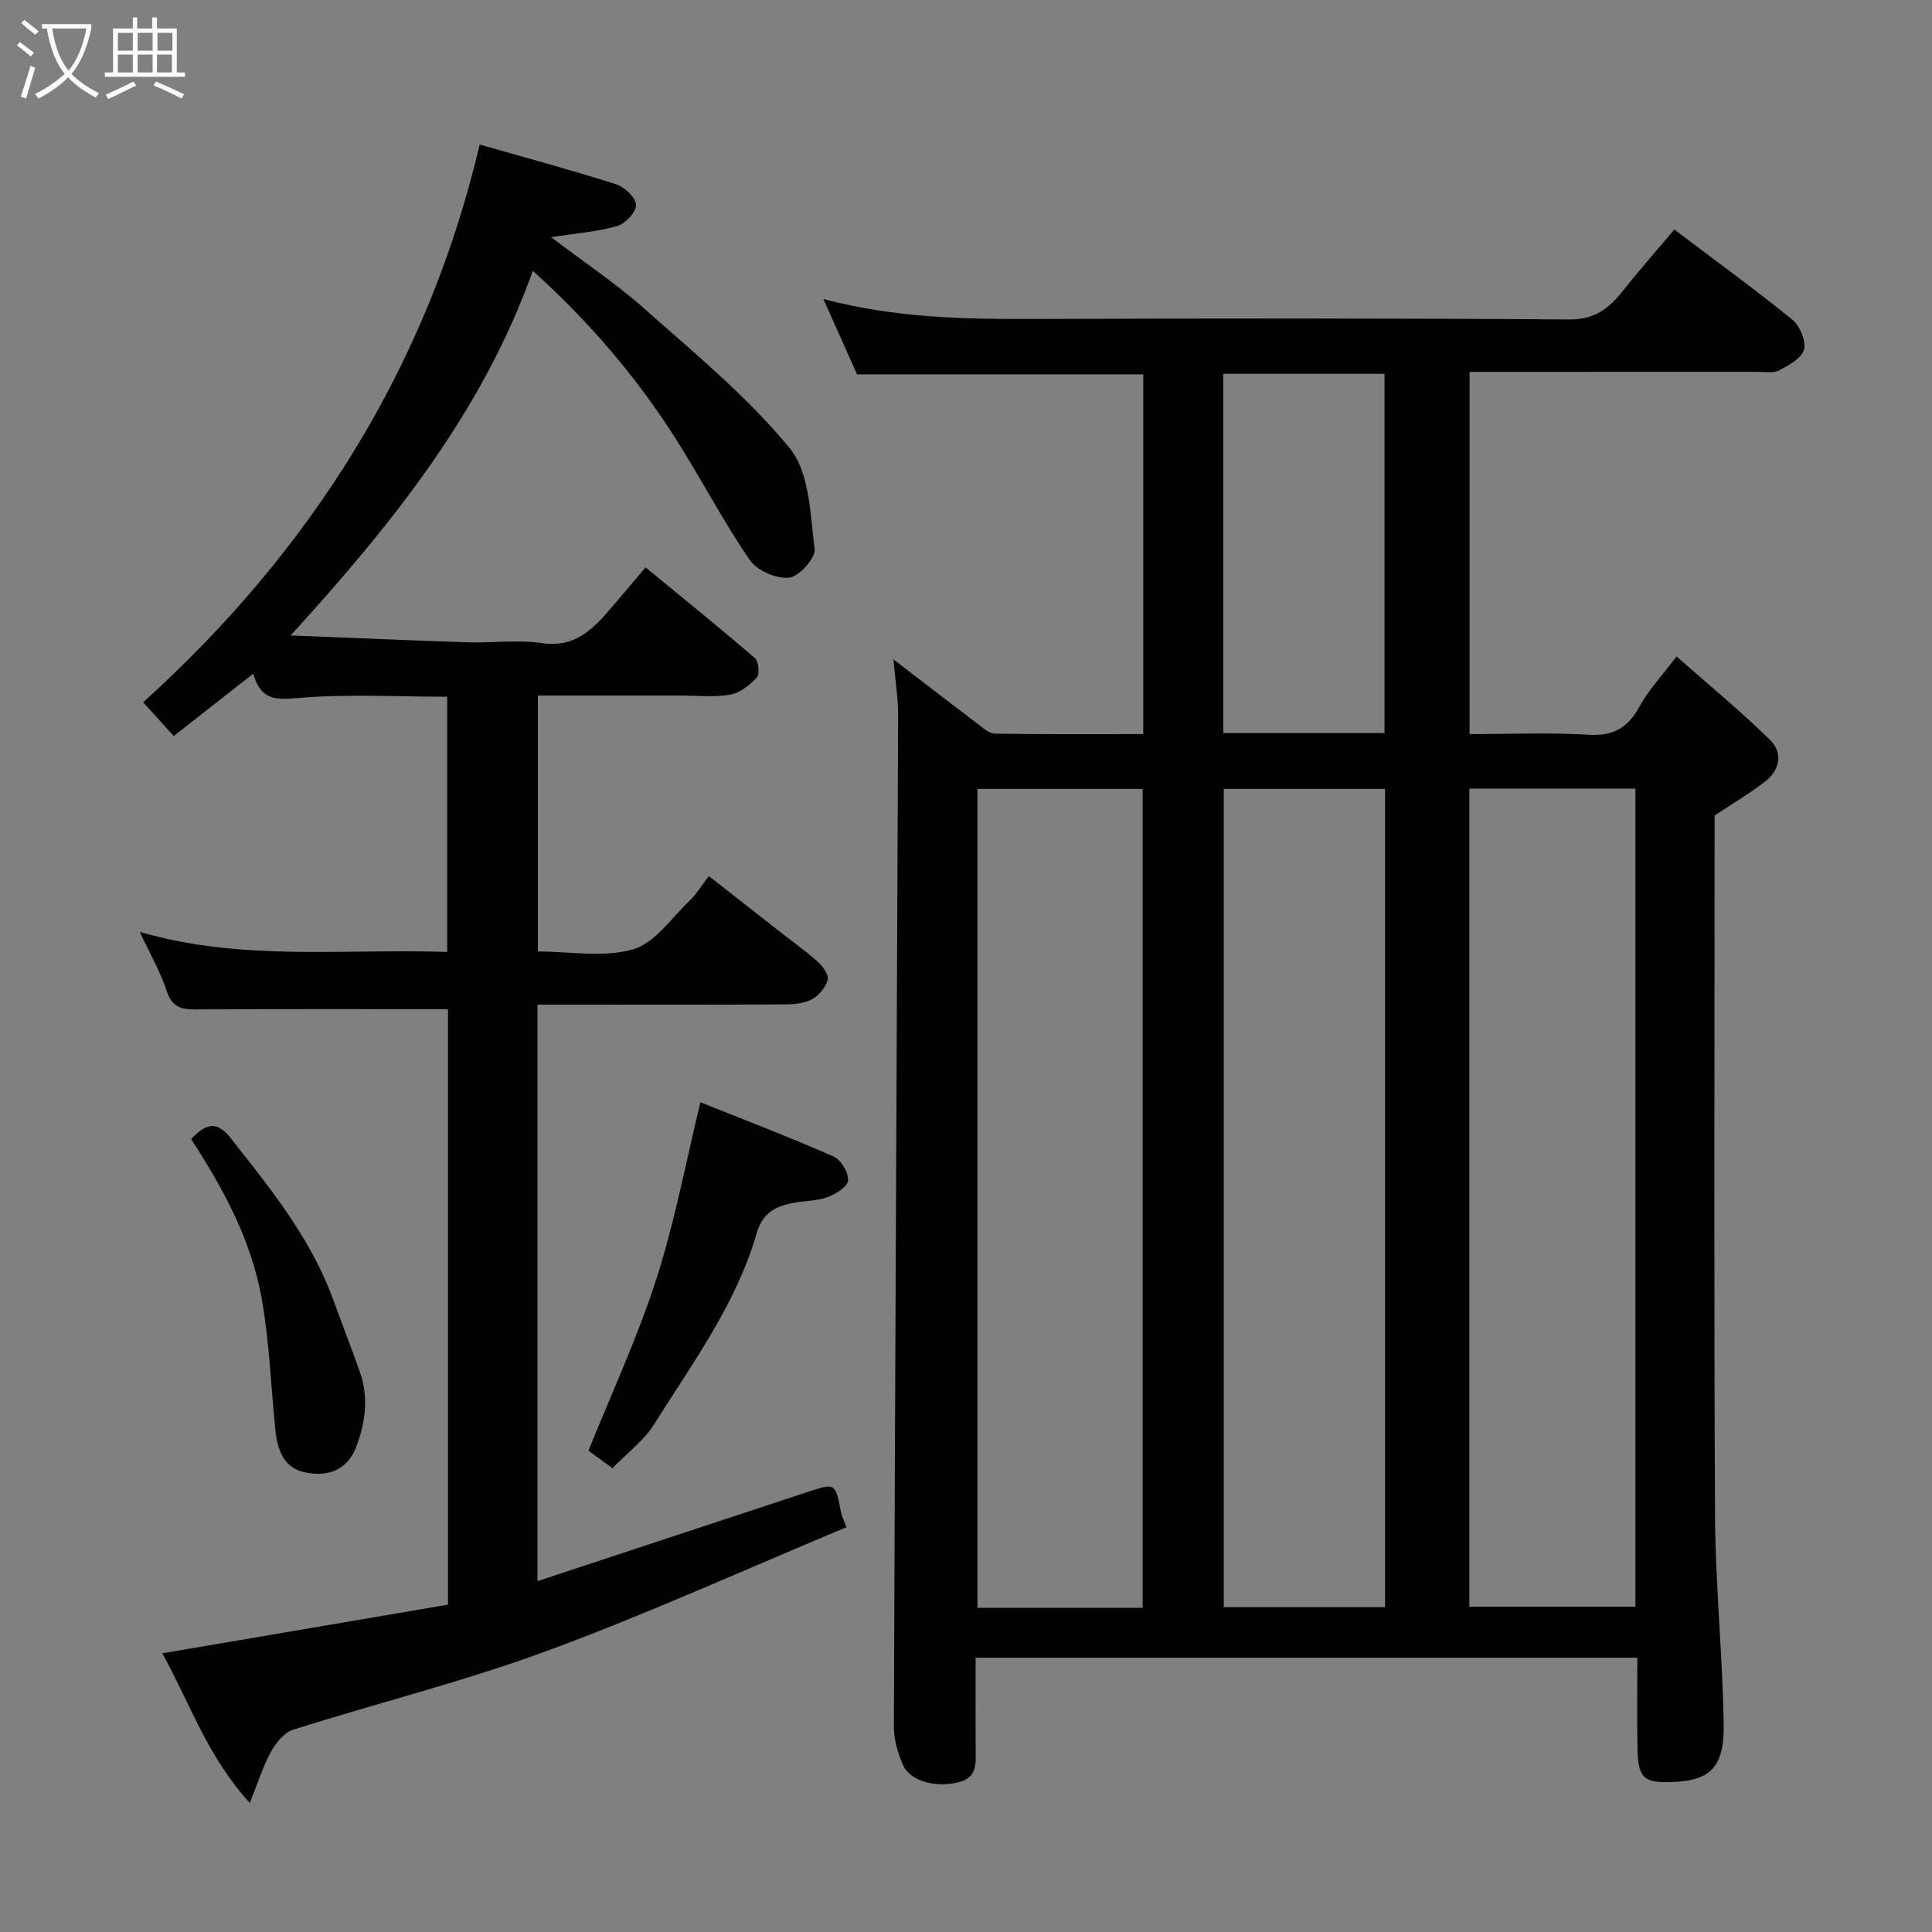 <svg enable-background="new 0 0 400 400" viewBox="0 0 400 400" xmlns="http://www.w3.org/2000/svg"><rect x="0" y="0" width="400" height="400" fill="#808080" stroke="none"/><path d="m6.4 11.7c-1-.8-1.9-1.6-2.9-2.3l.6-.7c.9.7 1.9 1.4 2.9 2.2zm-2.1 8.3c.7-2.1 1.4-4.2 2-6.4.2.1.6.3 1 .4-.7 2.3-1.3 4.4-1.9 6.4zm3-12.8c-1.1-.9-2.1-1.7-2.9-2.4l.6-.7c1 .8 2 1.5 3 2.4zm1.4-1.3v-.9h10.2v.9c-.9 4.2-2.3 7.3-4.1 9.4 1.3 1.4 3.2 2.7 5.7 4-.2.2-.4.5-.7.9-2.5-1.4-4.4-2.7-5.7-4.2-1.4 1.5-3.5 3-6.1 4.4 0 0 0 0-.1-.1-.3-.4-.5-.7-.7-.8 2.7-1.4 4.7-2.8 6.2-4.2-1.8-2.2-3-5.3-3.7-9.4zm9.2 0h-7.1c.6 3.8 1.7 6.7 3.4 8.7 1.7-2 2.9-4.8 3.7-8.7z" fill="#fbfcfa"/><path d="m31.6 3.6h.9v2.3h4.1v9.1h1.7v.9h-16.6v-.9h1.7v-9.1h4.1v-2.3h.9v2.3h3.1v-2.3zm-4 13.3.6.8c-1.9.9-3.8 1.9-5.8 2.8-.2-.3-.3-.6-.5-.9 2-.9 3.9-1.8 5.7-2.7zm-3.2-10.1v3.7h3.1v-3.7zm0 4.5v3.7h3.1v-3.7zm4.1-4.5v3.7h3.1v-3.7zm0 4.5v3.7h3.1v-3.7zm9.1 9.1c-2.1-1.1-4.1-2-5.8-2.7l.5-.8c2.2.9 4.1 1.8 5.8 2.6zm-1.9-13.6h-3.1v3.7h3.1zm-3.2 4.5v3.7h3.1v-3.7z" fill="#fbfcfa"/><g fill="#010101"><path d="m184.98 136.52c6.26 4.81 11.79 9.08 17.36 13.29 1.13.85 2.43 2.06 3.67 2.08 10.13.17 20.26.1 30.69.1 0-24.98 0-49.58 0-74.49-19.53 0-39.19 0-59.26 0-2.07-4.64-4.35-9.72-6.97-15.59 14.88 3.93 29.12 4.18 43.42 4.13 37-.13 74-.17 110.99.1 5.27.04 8.21-2.25 11.09-5.89 3.36-4.24 6.94-8.3 10.68-12.73 8.38 6.34 16.57 12.29 24.41 18.65 1.57 1.28 2.9 4.41 2.44 6.2s-3.15 3.25-5.15 4.32c-1.19.63-2.93.29-4.42.29-18 .01-36 .01-54 .01-1.8 0-3.59 0-5.66 0v75c8.14 0 16.41-.36 24.63.13 5.13.31 8.14-1.43 10.53-5.83 1.85-3.4 4.6-6.31 7.68-10.39 6.71 5.93 13.28 11.34 19.34 17.27 2.73 2.67 2.08 6.25-.99 8.63-3.21 2.49-6.74 4.56-10.47 7.04v5.09c0 46.67-.15 93.33.09 139.99.08 14.37 1.57 28.74 1.79 43.11.14 9.21-3.1 11.65-10.69 11.92-5.98.21-7.04-.85-7.16-7.15-.12-6.12-.03-12.24-.03-18.59-45.77 0-91.03 0-137 0 0 6.27-.02 12.53.01 18.8.01 2.84.42 5.87-3.23 6.9-4.81 1.36-10.3-.08-11.8-3.46-1.09-2.46-1.91-5.28-1.9-7.94.23-69.77.6-139.53.88-209.3.02-3.52-.56-7.05-.97-11.69zm51.6 196.36c0-56.51 0-112.98 0-169.54-11.52 0-22.9 0-34.21 0v169.54zm67.63-.24h34.39c0-56.72 0-113.09 0-169.37-11.66 0-22.92 0-34.39 0zm-17.45-169.3c-11.36 0-22.41 0-33.39 0v169.42h33.39c0-56.5 0-112.74 0-169.42zm-.11-11.57c0-25.1 0-49.8 0-74.37-11.4 0-22.45 0-33.39 0v74.37z"/><path d="m146.76 181.38c5.03 3.94 9.76 7.66 14.49 11.36 2.7 2.12 5.52 4.1 8.07 6.39 1.04.93 2.32 2.72 2.05 3.72-.42 1.57-1.83 3.27-3.28 4.05-1.63.87-3.77 1.04-5.69 1.05-15.33.08-30.66.04-45.99.04-1.63 0-3.26 0-5.14 0v119.37c18.82-6.21 37.32-12.32 55.83-18.43 5.88-1.94 5.87-1.94 7.04 4.27.14.74.53 1.43 1.12 2.99-20.78 8.66-41.12 17.91-62.02 25.61-17.2 6.34-35.1 10.78-52.61 16.34-1.85.59-3.55 2.77-4.57 4.63-1.64 2.99-2.66 6.33-4.34 10.51-8.85-9.68-12.38-20.67-18.12-30.98 20.01-3.41 39.52-6.73 59.15-10.07 0-41.61 0-82.68 0-123.29-17.13 0-34.01-.04-50.89.04-3.2.02-5.99.34-7.32-3.74-1.31-4-3.47-7.73-5.6-12.3 21.16 6.16 42.28 3.43 63.65 4.15 0-17.61 0-34.99 0-52.84-10.26 0-20.72-.61-31.05.28-4.69.4-7.58.32-9.11-5.05-5.68 4.45-11.02 8.64-16.47 12.91-2.32-2.56-4.32-4.78-6.31-6.99 34.5-31.24 58.76-69.17 69.66-115.47 9.65 2.76 19.03 5.28 28.27 8.23 1.75.56 4.08 2.78 4.11 4.28.03 1.49-2.26 3.89-3.96 4.37-4.18 1.19-8.62 1.51-13.62 2.29 6.79 5.17 13.44 9.6 19.35 14.85 10.39 9.23 21.3 18.18 30.04 28.84 4.14 5.05 4.25 13.72 5.16 20.88.24 1.85-3.24 5.73-5.28 5.94-2.64.26-6.66-1.48-8.16-3.67-5.51-8.06-10.04-16.78-15.28-25.04-8.15-12.85-17.98-24.32-29.63-34.83-10.28 28.87-28.77 52.03-50.13 75.49 13.14.52 24.87 1.04 36.6 1.42 5.16.17 10.42-.57 15.47.17 6.98 1.02 10.68-3.08 14.49-7.52 2.23-2.61 4.44-5.24 6.92-8.16 7.83 6.44 15.34 12.5 22.65 18.8.78.67 1.01 3.33.36 4.02-1.46 1.58-3.51 3.2-5.53 3.54-3.4.57-6.97.17-10.47.17-9.65 0-19.3 0-29.31 0v52.99c6.6 0 13.57 1.31 19.68-.43 4.52-1.29 7.96-6.49 11.75-10.09 1.4-1.33 2.41-3.06 3.97-5.09z"/><path d="m145.02 228.21c8.91 3.57 18.33 7.18 27.56 11.23 1.53.67 3.14 3.36 3 4.96-.11 1.32-2.61 2.86-4.35 3.49-2.26.81-4.83.7-7.22 1.2-3.59.74-6.14 2.03-7.4 6.38-4.22 14.56-13.23 26.74-21.17 39.39-2.16 3.44-5.67 6.05-8.64 9.12-2.07-1.52-3.88-2.84-4.96-3.63 4.86-12.1 10.2-23.55 14.03-35.48 3.82-11.86 6.11-24.19 9.15-36.66z"/><path d="m39.58 235.85c5.04-5.55 7.19-1.42 10.04 2.16 7.73 9.74 15.23 19.55 19.5 31.42 1.75 4.88 3.67 9.69 5.38 14.58 1.85 5.27 1.19 10.5-.77 15.59-1.87 4.85-5.86 6.15-10.44 5.27-4.6-.88-5.85-4.73-6.28-8.84-.94-9.12-1.23-18.35-2.86-27.35-2.19-12.14-8.1-22.88-14.57-32.83z"/></g></svg>
